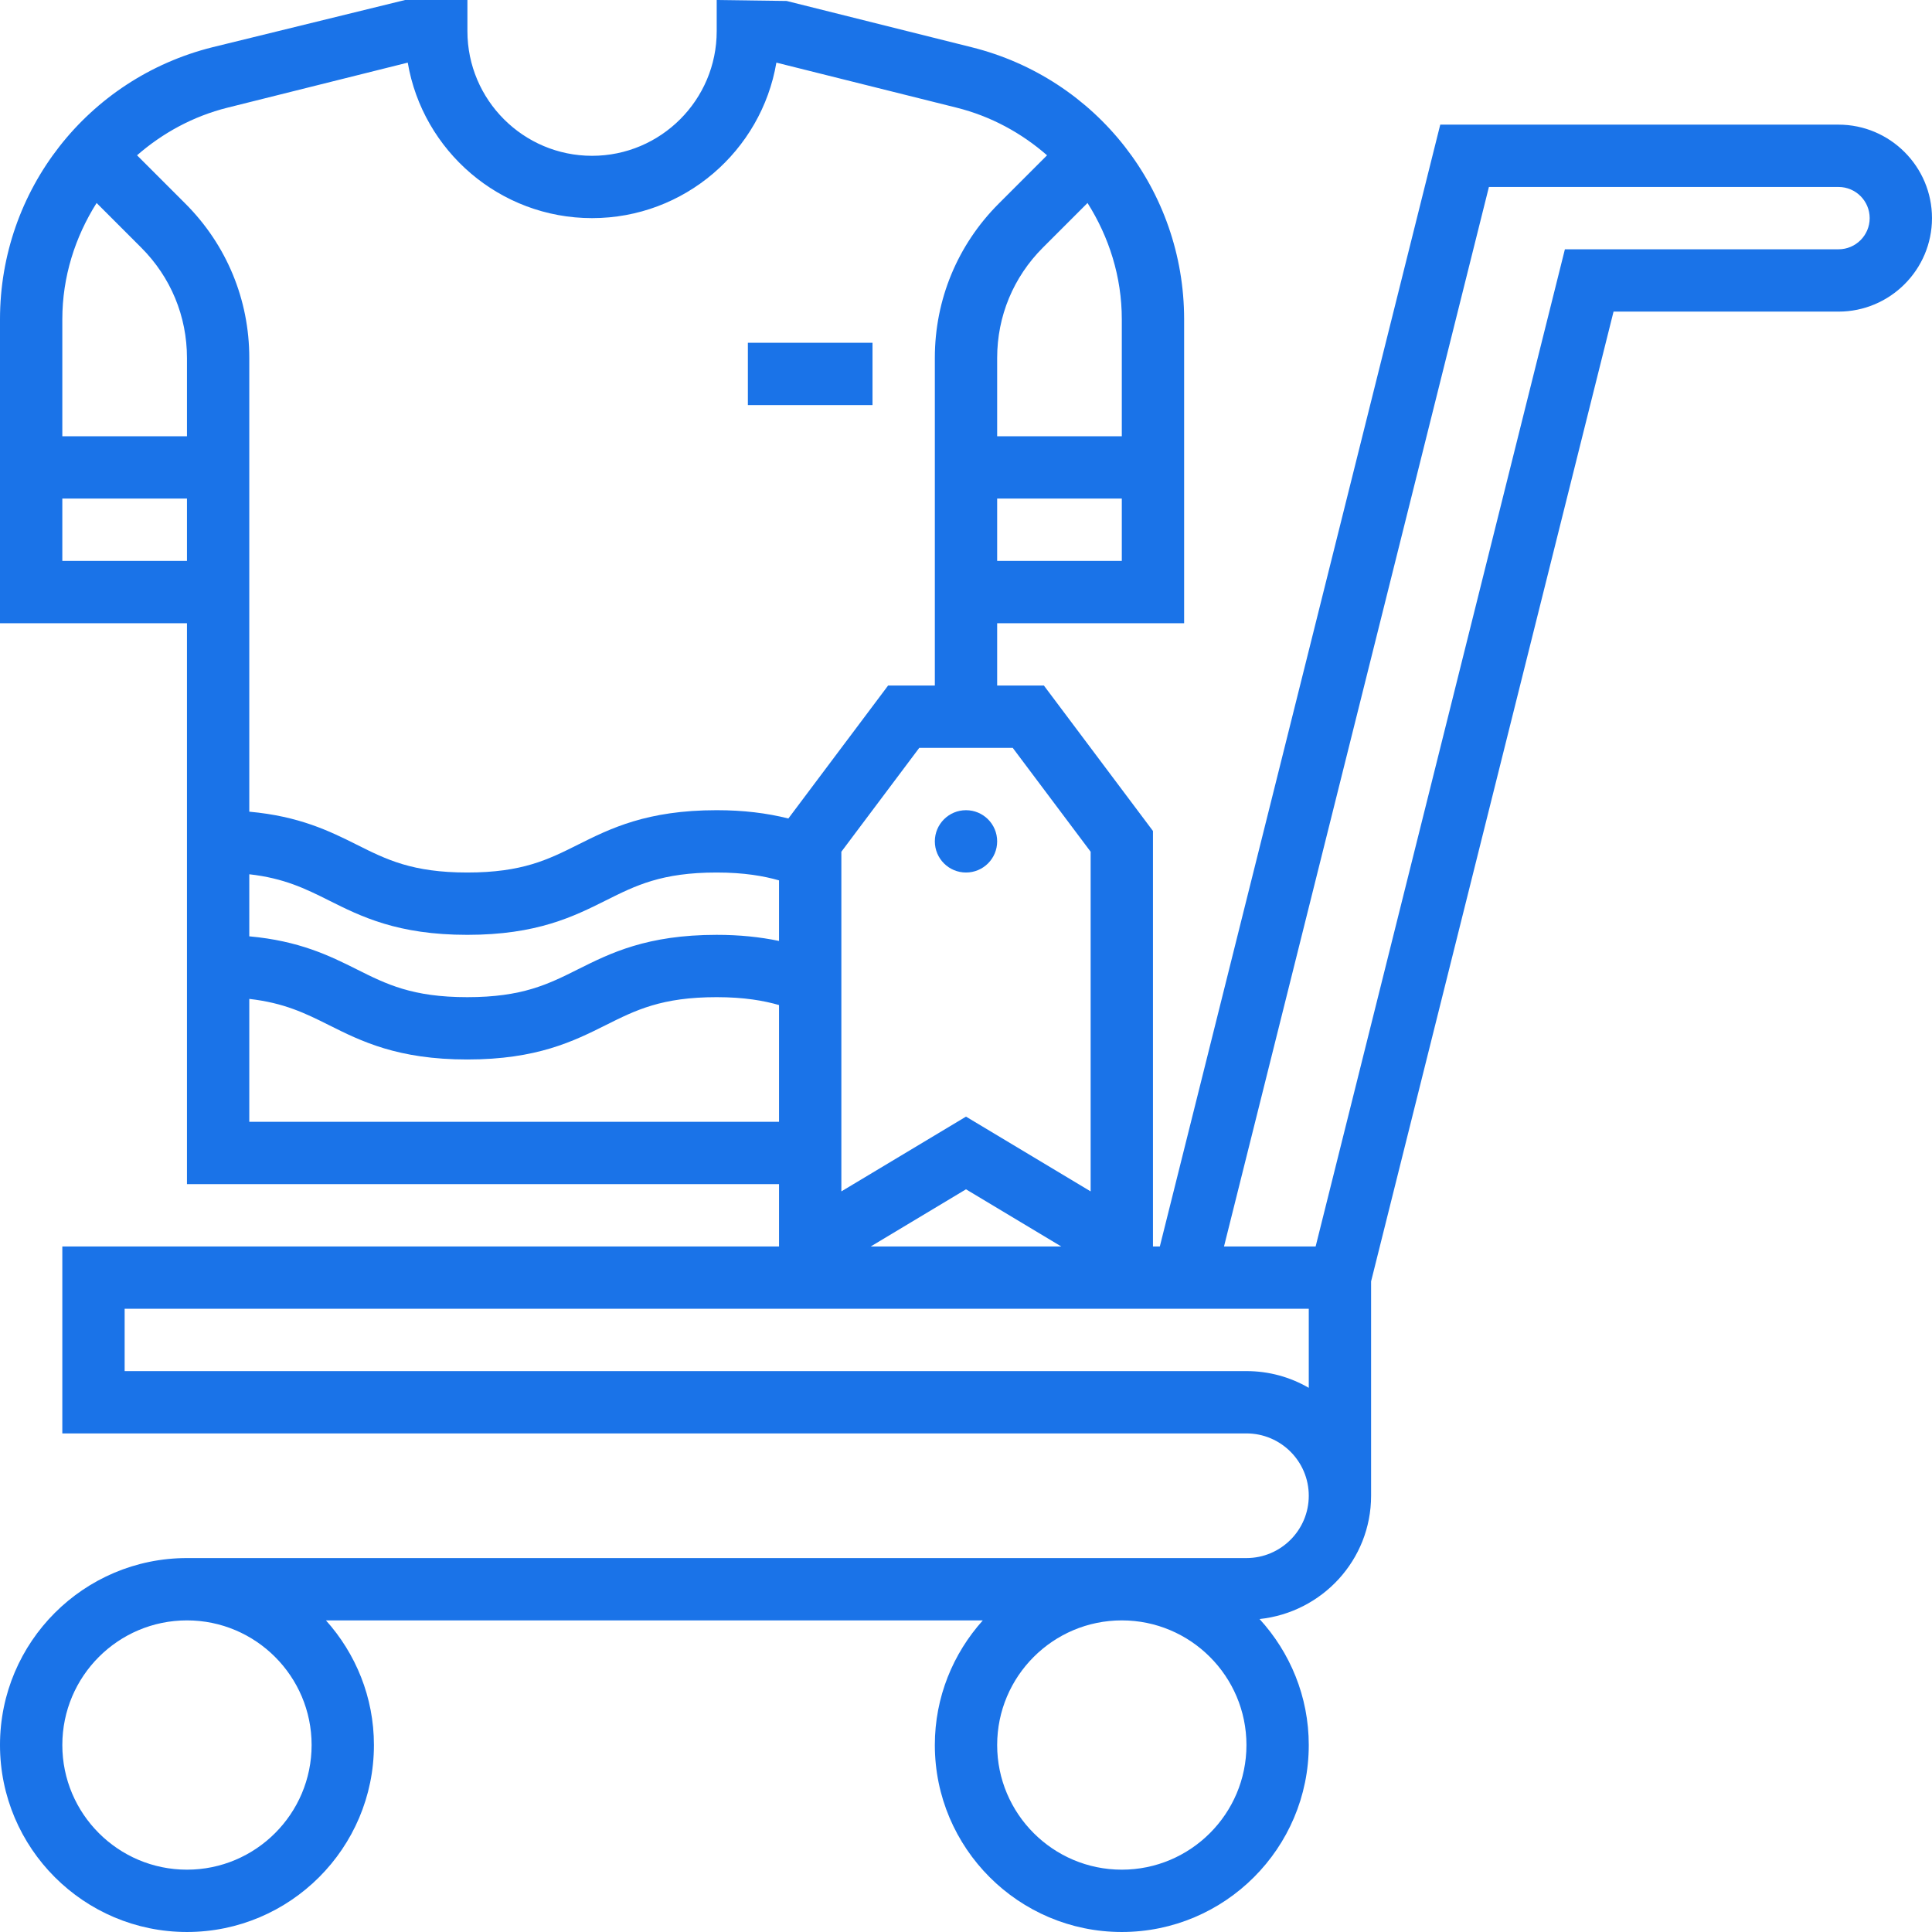 <?xml version="1.0"?>
<svg xmlns="http://www.w3.org/2000/svg" height="512px" viewBox="0 0 496 496" width="512px" class=""><g><path d="m472 32h-102.246l-71.992 288h-1.762v-106.664l-28-37.336h-12v-16h48v-78.031c0-33.105-22.434-61.832-54.535-69.84l-47.52-11.883-17.945-.246v8c0 17.648-14.352 32-32 32s-32-14.352-32-32v-8h-16l-49.465 12.129c-32.102 8.016-54.535 36.734-54.535 69.84v78.031h48v144h152v16h-184v48h304c8.824 0 16 7.176 16 16s-7.176 16-16 16h-272c-26.473 0-48 21.527-48 48s21.527 48 48 48 48-21.527 48-48c0-12.305-4.688-23.496-12.32-32h168.641c-7.633 8.504-12.32 19.695-12.32 32 0 26.473 21.527 48 48 48s48-21.527 48-48c0-12.465-4.816-23.801-12.633-32.344 16.047-1.703 28.633-15.16 28.633-31.656v-55.031l62.246-248.969h57.754c13.23 0 24-10.77 24-24s-10.77-24-24-24zm-392 416c0 17.648-14.352 32-32 32s-32-14.352-32-32 14.352-32 32-32 32 14.352 32 32zm208 32c-17.648 0-32-14.352-32-32s14.352-32 32-32 32 14.352 32 32-14.352 32-32 32zm-8-261.336v87.199l-32-19.191-32 19.191v-87.199l20-26.664h24zm-24-74.664v-16h32v16zm32-32h-32v-20.121c0-10.688 4.168-20.734 11.719-28.285l11.48-11.48c5.52 8.727 8.801 18.934 8.801 29.855zm-229.586-84.359 46.266-11.562c3.848 22.633 23.602 39.922 47.32 39.922s43.473-17.289 47.32-39.922l46.266 11.562c8.863 2.215 16.703 6.535 23.223 12.23l-12.41 12.41c-10.566 10.574-16.398 24.641-16.398 39.598v84.121h-12l-25.602 34.129c-5.629-1.402-11.559-2.129-18.414-2.129-17.887 0-27.289 4.695-35.586 8.84-7.68 3.848-14.309 7.16-28.43 7.16-14.105 0-20.738-3.312-28.41-7.16-6.941-3.473-14.727-7.297-27.559-8.457v-116.504c0-14.957-5.832-29.023-16.406-39.598l-12.41-12.41c6.527-5.695 14.367-10.016 23.23-12.23zm5.586 196.809c8.91 1.008 14.367 3.68 20.406 6.703 8.289 4.152 17.684 8.848 35.562 8.848 17.887 0 27.289-4.695 35.582-8.84 7.68-3.84 14.312-7.16 28.434-7.16 7.105 0 12.129.91 16.016 2.016v15.551c-4.93-1.023-10.129-1.566-16.016-1.566-17.887 0-27.289 4.695-35.586 8.84-7.68 3.848-14.309 7.16-28.43 7.16-14.105 0-20.738-3.312-28.41-7.16-6.941-3.473-14.727-7.297-27.559-8.457zm-39.199-172.336 11.48 11.48c7.551 7.559 11.719 17.598 11.719 28.285v20.121h-32v-30.031c0-10.922 3.289-21.129 8.801-29.855zm-8.801 91.887v-16h32v16zm48 144v-31.551c8.91 1.008 14.367 3.68 20.406 6.703 8.289 4.152 17.684 8.848 35.562 8.848 17.887 0 27.289-4.695 35.582-8.84 7.68-3.84 14.312-7.16 28.434-7.16 7.113 0 12.129.91 16.016 2.023v29.977zm184 17.328 24.449 14.672h-48.898zm88 50.969c-4.711-2.738-10.176-4.297-16-4.297h-288v-16h304zm136-292.297h-70.246l-63.992 256h-23.523l68.008-272h89.754c4.414 0 8 3.586 8 8s-3.586 8-8 8zm0 0" data-original="#000000" class="active-path" data-old_color="#1a73e8" fill="#1a73e8"/><path d="m192 88h32v16h-32zm0 0" data-original="#000000" class="active-path" data-old_color="#1a73e8" fill="#1a73e8"/><path d="m256 216c0 4.418-3.582 8-8 8s-8-3.582-8-8 3.582-8 8-8 8 3.582 8 8zm0 0" data-original="#000000" class="active-path" data-old_color="#1a73e8" fill="#1a73e8"/></g> </svg>
